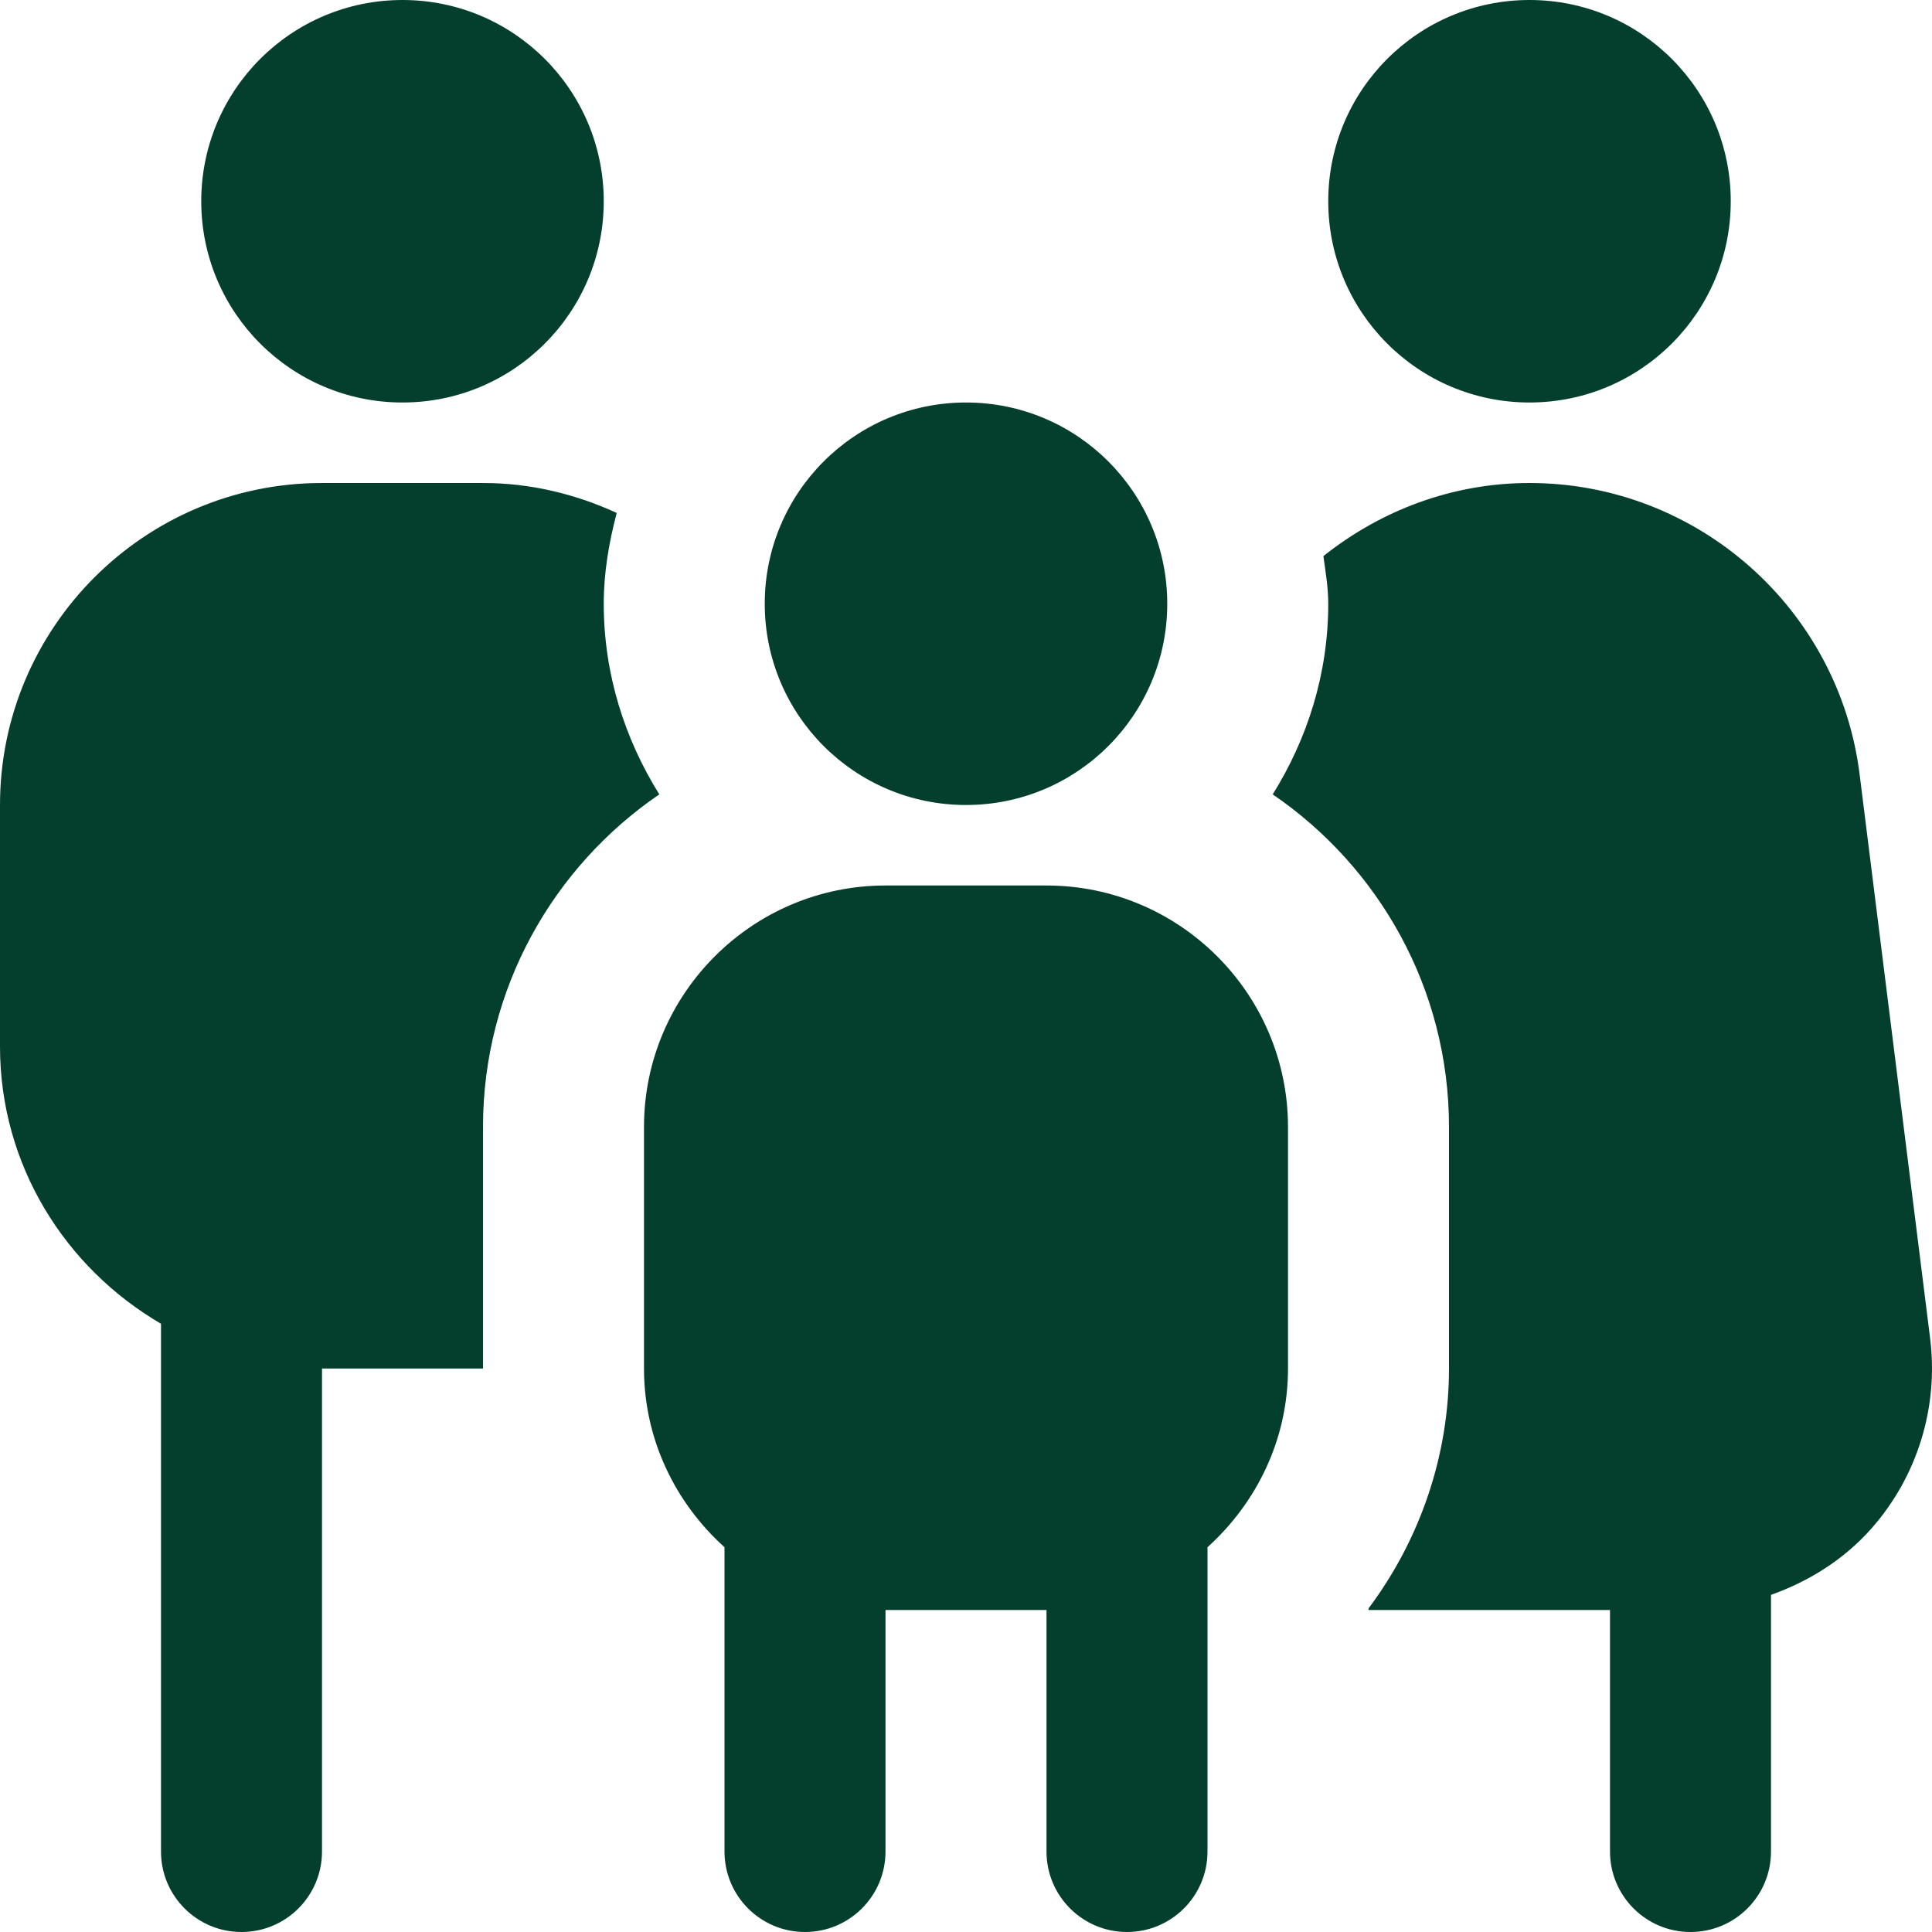<?xml version="1.0" encoding="UTF-8"?>
<svg xmlns="http://www.w3.org/2000/svg" id="Layer_1" data-name="Layer 1" viewBox="0 0 24 24">
  <path fill="#043F2D" d="m12,5c1.381,0,2.5,1.119,2.5,2.5s-1.119,2.5-2.5,2.5-2.5-1.119-2.5-2.5,1.119-2.5,2.5-2.5Zm4,9v3c0,.883-.391,1.67-1,2.22v3.78c0,.553-.448,1-1,1s-1-.447-1-1v-3h-2v3c0,.553-.448,1-1,1s-1-.447-1-1v-3.78c-.609-.549-1-1.337-1-2.22v-3c0-1.654,1.346-3,3-3h2c1.654,0,3,1.346,3,3ZM5,5c1.381,0,2.5-1.119,2.5-2.5S6.381,0,5,0s-2.5,1.119-2.5,2.5,1.119,2.5,2.5,2.5Zm2.5,2.5c0-.392.066-.765.161-1.128-.507-.233-1.067-.372-1.661-.372h-2C1.794,6,0,7.794,0,10v3c0,1.474.81,2.75,2,3.444v6.556c0,.553.448,1,1,1s1-.447,1-1v-6h2v-3c0-1.716.87-3.231,2.19-4.132-.43-.69-.69-1.497-.69-2.368Zm11.5-2.5c1.381,0,2.5-1.119,2.5-2.5s-1.119-2.5-2.5-2.5-2.5,1.119-2.5,2.5,1.119,2.5,2.5,2.5Zm4.977,11.628l-.876-7.007c-.257-2.064-2.02-3.621-4.101-3.621-.964,0-1.851.344-2.56.908.026.196.06.389.06.592,0,.871-.26,1.679-.69,2.368,1.32.901,2.19,2.416,2.19,4.132v3c0,1.077-.357,2.123-1,2.981v.019h3v3c0,.552.447,1,1,1s1-.448,1-1v-3.188c.474-.169.909-.441,1.249-.826.569-.645.834-1.504.728-2.357Z"/>
</svg>
